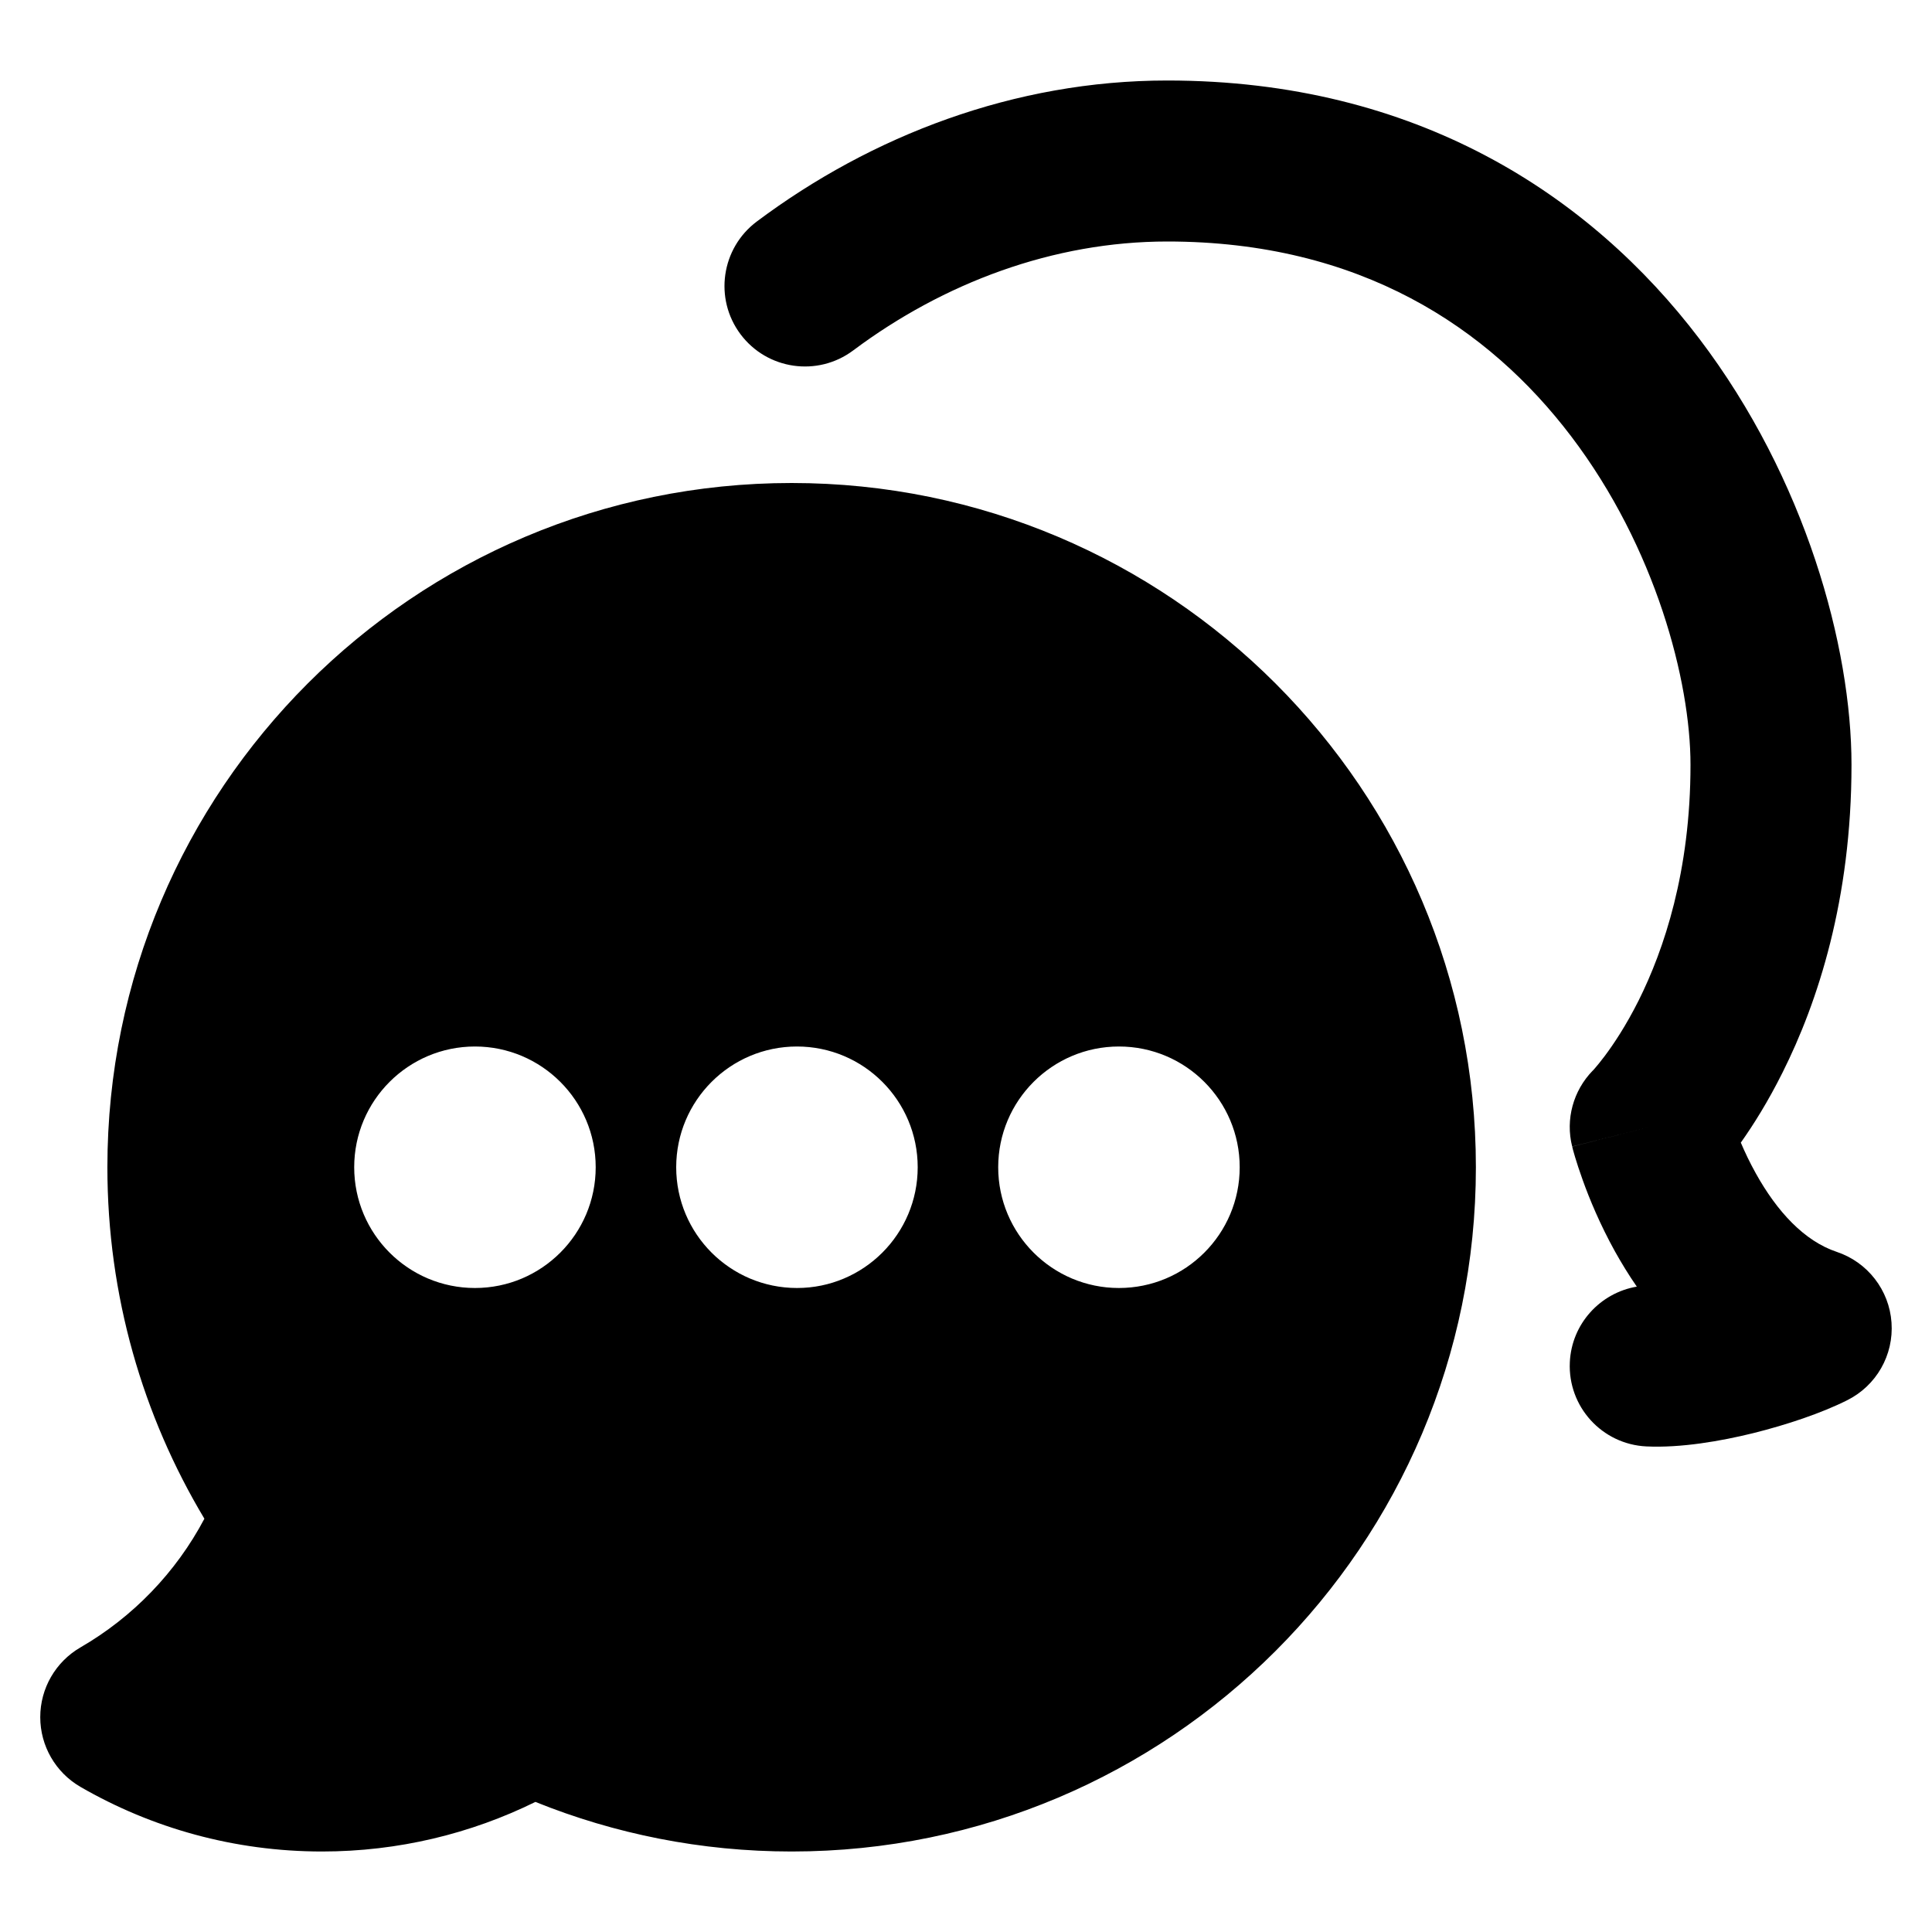 <svg width="24" height="24" viewBox="0 0 24 24" fill="none" xmlns="http://www.w3.org/2000/svg">
<path fill-rule="evenodd" clip-rule="evenodd" d="M14.5 1C12.6 1 10.823 1.687 9.401 2.752C8.959 3.083 8.868 3.71 9.199 4.152C9.53 4.594 10.157 4.684 10.599 4.353C11.721 3.514 13.086 3 14.5 3C16.9 3 18.494 4.073 19.516 5.418C20.569 6.803 21 8.464 21 9.5C21 10.827 20.669 11.8 20.356 12.428C20.198 12.743 20.043 12.974 19.934 13.119C19.88 13.191 19.837 13.242 19.812 13.271C19.799 13.286 19.791 13.295 19.787 13.299L19.786 13.299C19.543 13.548 19.445 13.905 19.53 14.242L20.5 14C19.53 14.242 19.53 14.243 19.53 14.244L19.531 14.245L19.532 14.249L19.534 14.258L19.541 14.286C19.547 14.308 19.555 14.337 19.566 14.373C19.587 14.444 19.619 14.542 19.661 14.659C19.744 14.891 19.875 15.209 20.063 15.548C20.14 15.685 20.229 15.833 20.333 15.983C19.879 16.06 19.523 16.444 19.501 16.922C19.475 17.474 19.901 17.942 20.453 17.968C20.88 17.988 21.374 17.903 21.779 17.803C22.193 17.7 22.627 17.555 22.947 17.394C23.309 17.213 23.526 16.833 23.497 16.429C23.469 16.026 23.2 15.679 22.816 15.551C22.414 15.417 22.075 15.05 21.812 14.577C21.737 14.443 21.675 14.311 21.625 14.194C21.781 13.974 21.964 13.683 22.144 13.322C22.581 12.45 23 11.173 23 9.5C23 8.036 22.431 5.947 21.109 4.207C19.756 2.427 17.6 1 14.5 1ZM1.334 14.5C1.334 9.806 5.139 6 9.834 6C14.528 6 18.334 9.806 18.334 14.5C18.334 19.194 14.528 23 9.834 23C8.71 23 7.635 22.781 6.651 22.384C5.851 22.778 4.95 23 4 23C2.909 23 1.883 22.708 0.999 22.197C0.69 22.018 0.5 21.688 0.5 21.331C0.5 20.974 0.69 20.644 0.999 20.465C1.651 20.088 2.187 19.532 2.539 18.866C1.774 17.589 1.334 16.095 1.334 14.5ZM7.4 14.5C7.4 15.328 6.728 16 5.9 16C5.072 16 4.4 15.328 4.4 14.5C4.4 13.672 5.072 13 5.9 13C6.728 13 7.4 13.672 7.4 14.5ZM9.9 16C10.729 16 11.4 15.328 11.4 14.5C11.4 13.672 10.729 13 9.9 13C9.072 13 8.4 13.672 8.4 14.5C8.4 15.328 9.072 16 9.9 16ZM13.9 16C14.729 16 15.4 15.328 15.4 14.5C15.4 13.672 14.729 13 13.9 13C13.072 13 12.4 13.672 12.4 14.5C12.4 15.328 13.072 16 13.9 16Z" fill="black"/>
</svg>

